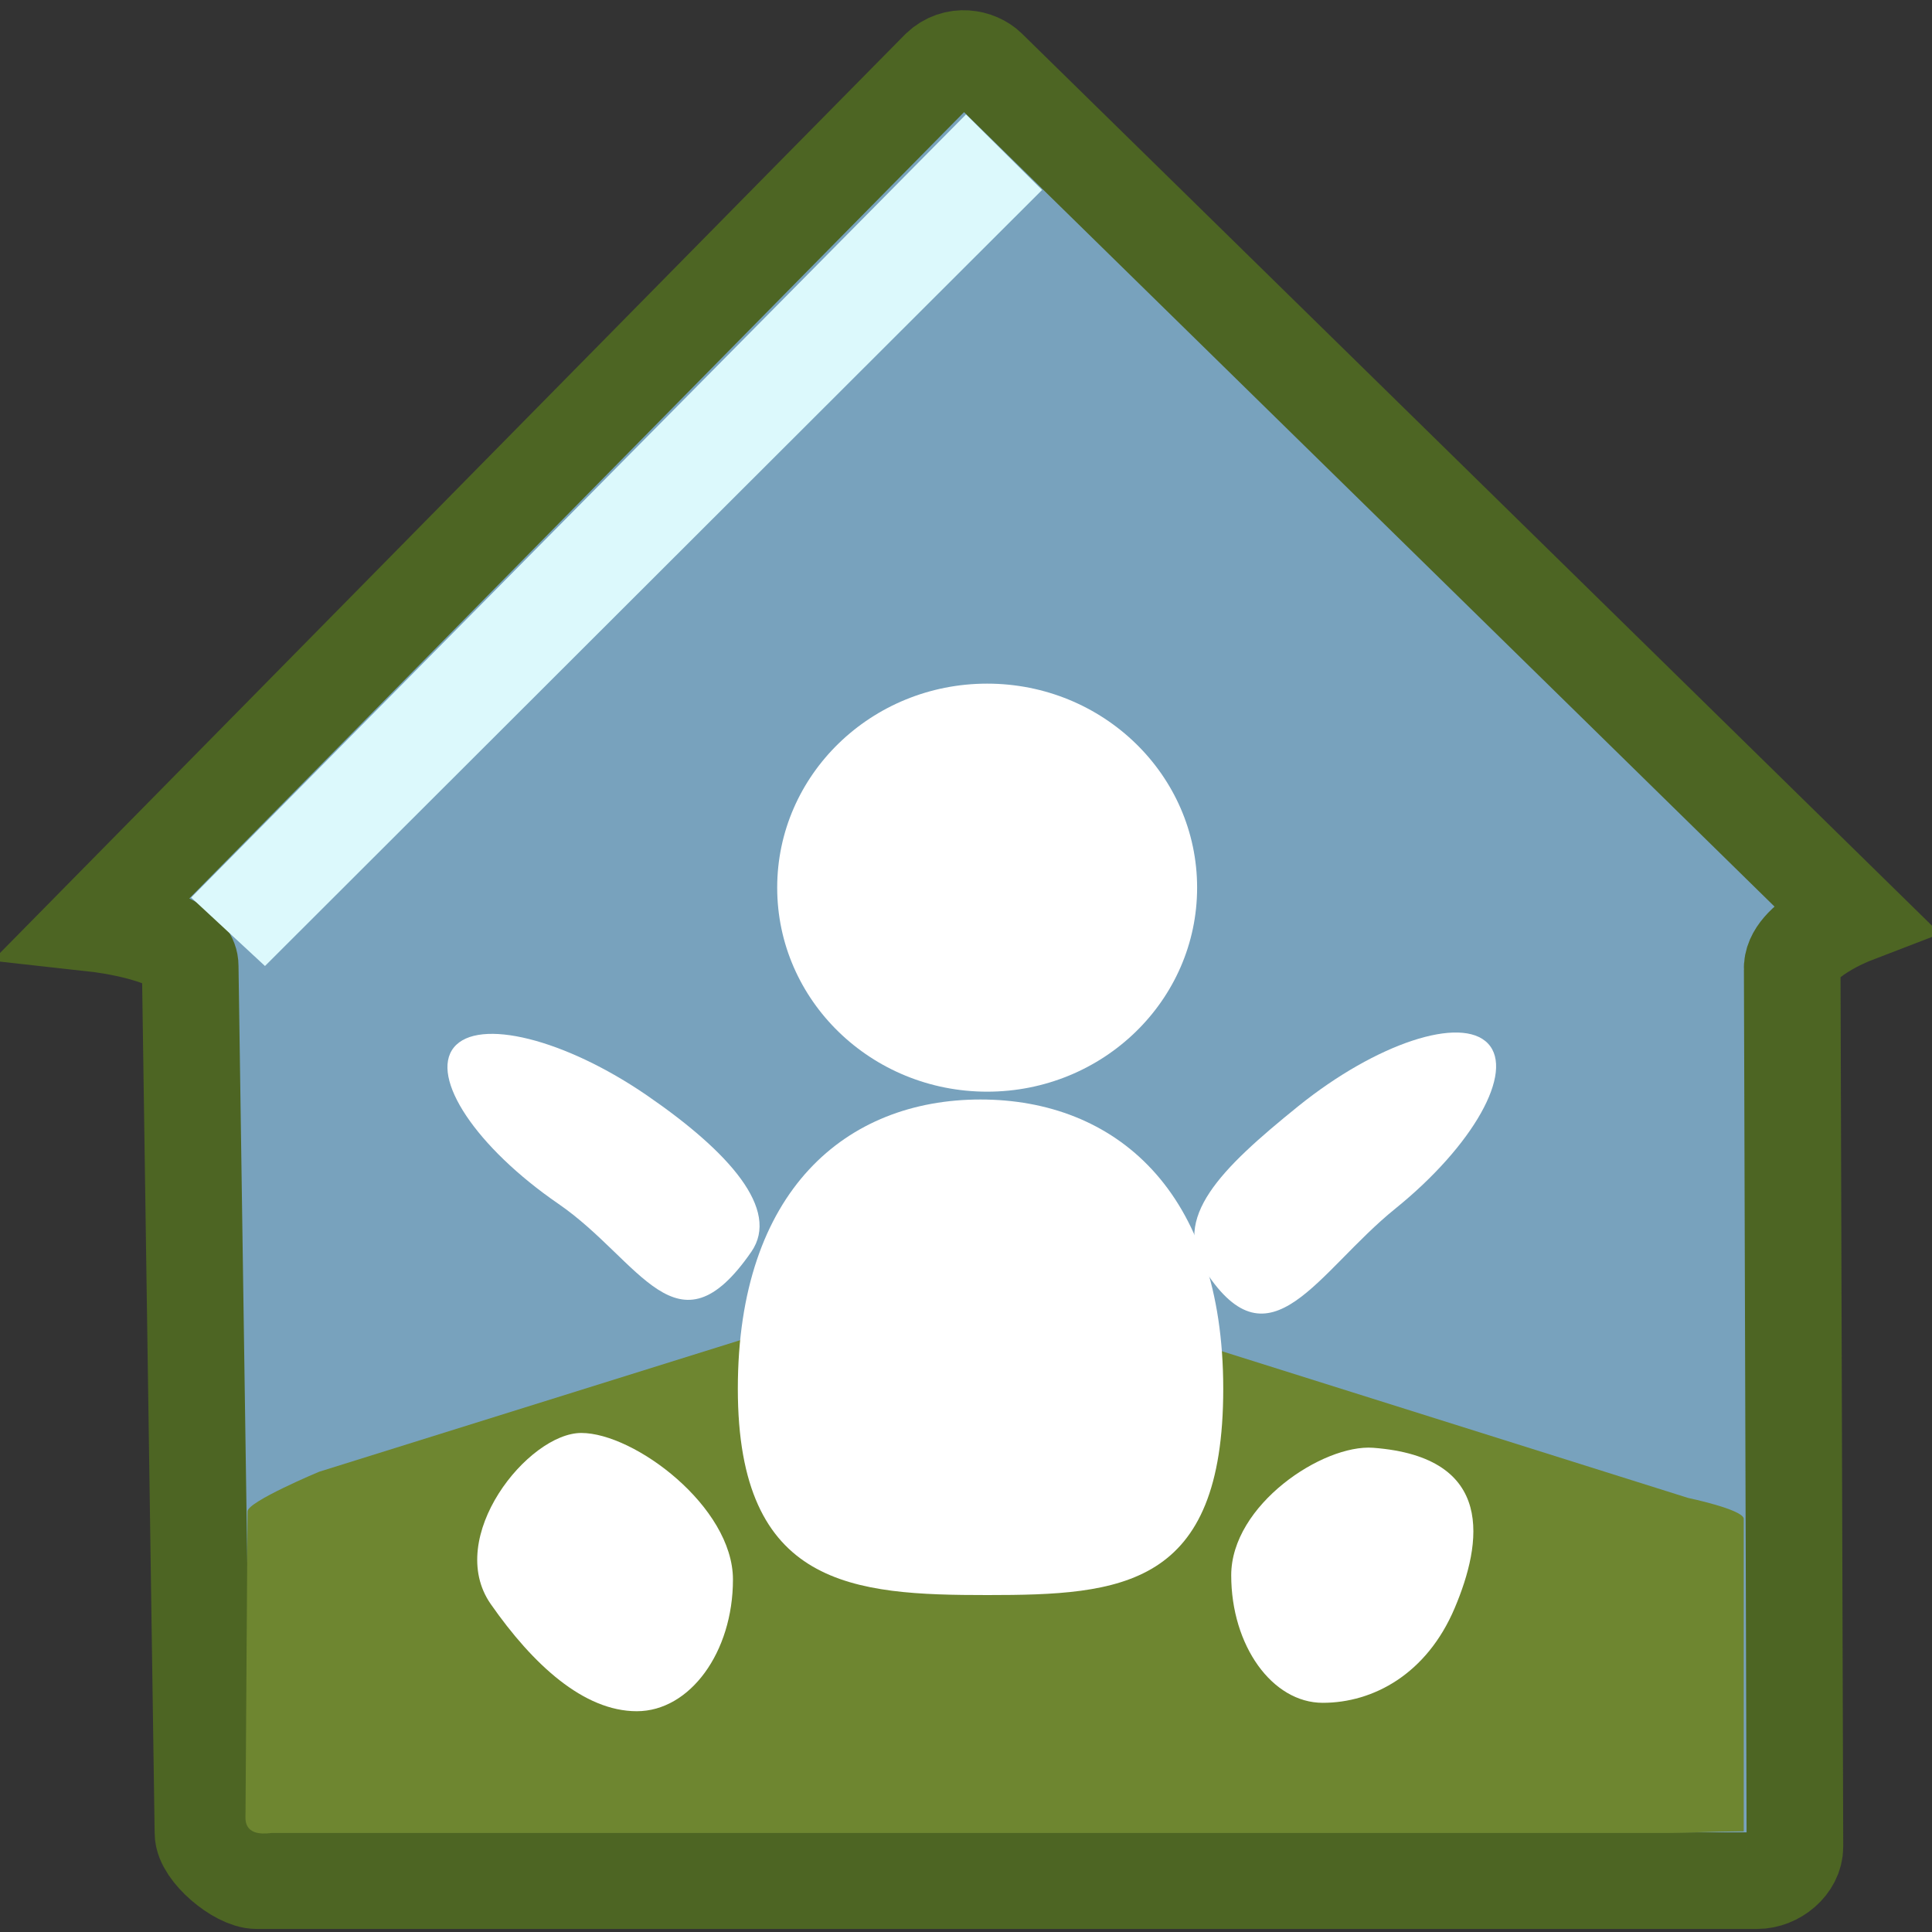 <?xml version="1.0" encoding="UTF-8" standalone="no"?>
<!-- Generator: Adobe Illustrator 15.0.0, SVG Export Plug-In . SVG Version: 6.00 Build 0)  -->

<svg
   xmlns:dc="http://purl.org/dc/elements/1.1/"
   xmlns:cc="http://creativecommons.org/ns#"
   xmlns:rdf="http://www.w3.org/1999/02/22-rdf-syntax-ns#"
   xmlns:svg="http://www.w3.org/2000/svg"
   xmlns="http://www.w3.org/2000/svg"
   xmlns:sodipodi="http://sodipodi.sourceforge.net/DTD/sodipodi-0.dtd"
   xmlns:inkscape="http://www.inkscape.org/namespaces/inkscape"
   version="1.1"
   x="0px"
   y="0px"
   width="40px"
   height="40px"
   viewBox="0 0 40 40"
   enable-background="new 0 0 40 40"
   xml:space="preserve"
   id="svg36"
   sodipodi:docname="bewegungskita.svg"
   inkscape:export-filename="G:\LGV_G3\Icons\sportanlagen\symbole_sportstaetten\bewegungskita.png"
   inkscape:export-xdpi="90"
   inkscape:export-ydpi="90"
   inkscape:version="0.92.2 (5c3e80d, 2017-08-06)"><rect x="0" y="0" width="40" height="40" fill="#333333" stroke="none"/><defs
     id="defs40" /><sodipodi:namedview
     pagecolor="#ffffff"
     bordercolor="#666666"
     borderopacity="1"
     objecttolerance="10"
     gridtolerance="10"
     guidetolerance="10"
     inkscape:pageopacity="0"
     inkscape:pageshadow="2"
     inkscape:window-width="1625"
     inkscape:window-height="991"
     id="namedview38"
     showgrid="false"
     inkscape:zoom="20.975"
     inkscape:cx="11.895113"
     inkscape:cy="20"
     inkscape:window-x="-2"
     inkscape:window-y="7"
     inkscape:window-maximized="0"
     inkscape:current-layer="Ebene_9"
     inkscape:snap-others="false"
     inkscape:object-nodes="false"
     inkscape:snap-nodes="false"
     inkscape:snap-global="false" /><g
     id="Ebene_7"><path
       fill-rule="evenodd"
       clip-rule="evenodd"
       fill="#85A044"
       stroke="#4D6523"
       stroke-width="2"
       stroke-miterlimit="10"
       d="   M37.162,38.234c0,0.38-0.392,0.703-0.782,0.703H5.313c-0.387,0-1.111-0.607-1.111-0.987L3.938,20C3.938,19.34,2,19.125,2,19.125   S19.195,1.666,19.449,1.416c0.335-0.32,0.79-0.218,1.006-0.009C20.621,1.567,38.36,18.958,38.36,18.958s-1.296,0.499-1.254,1.117   L37.162,38.234z"
       id="path2"
       style="fill:#78a2bd;fill-opacity:1" /></g><g
     id="Ebene_9"><polygon
       fill-rule="evenodd"
       clip-rule="evenodd"
       fill="#F2F9D7"
       points="20,2.369 3.958,18.583 5.486,20 21.575,3.933  "
       id="polygon5"
       style="fill:#dcf9fc;fill-opacity:1" /></g><g
     id="Ebene_8"><path
       fill-rule="evenodd"
       clip-rule="evenodd"
       fill="#6E8630"
       d="M36.103,37.915c-0.774,0.007-1.194,0.035-1.566,0.035H5.625   c-0.605,0.08-0.542-0.294-0.542-0.408l0.042-6.25c0-0.202,1.482-0.821,1.482-0.821s12.561-3.924,12.872-4.022   c0.318-0.098,0.75-0.065,0.955-0.004c0.205,0.064,14.516,4.568,14.516,4.568s1.114,0.233,1.152,0.425V37.915z"
       id="path8" /></g><ellipse
     style="fill:#ffffff;fill-opacity:1"
     cx="20.438"
     cy="18.378"
     rx="4.347"
     ry="4.224"
     id="ellipse74" /><path
     inkscape:connector-curvature="0"
     style="fill:#ffffff;fill-opacity:1"
     d="m 15.175,32.703 c 0,1.505 -0.891,2.726 -1.991,2.726 -1.1,0 -2.151,-0.967 -3.024,-2.219 -0.961,-1.378 0.775,-3.542 1.875,-3.542 1.1,0 3.14,1.528 3.14,3.035 z"
     id="path76" /><path
     inkscape:connector-curvature="0"
     style="fill:#ffffff;fill-opacity:1"
     d="m 30.118,33.293 c -0.579,1.367 -1.686,1.962 -2.732,1.962 -1.046,0 -1.895,-1.183 -1.895,-2.64 0,-1.457 1.898,-2.719 2.941,-2.64 2.543,0.193 2.254,1.976 1.686,3.318 z"
     id="path78" /><path
     inkscape:connector-curvature="0"
     style="fill:#ffffff;fill-opacity:1"
     d="m 25.326,28.753 c 0,4.11 -2.105,4.271 -4.881,4.271 -2.774,0 -5.169,-0.16 -5.169,-4.271 0,-4.111 2.25,-5.989 5.024,-5.989 2.776,0 5.026,1.878 5.026,5.989 z"
     id="path80" /><path
     inkscape:connector-curvature="0"
     style="fill:#ffffff;fill-opacity:1"
     d="m 9.398,21.685 c -0.506,0.621 0.462,2.07 2.163,3.239 1.701,1.168 2.453,3.226 3.995,0.992 0.603,-0.873 -0.462,-2.07 -2.163,-3.238 -1.701,-1.168 -3.488,-1.614 -3.995,-0.993 z"
     id="path82" /><path
     inkscape:connector-curvature="0"
     style="fill:#ffffff;fill-opacity:1"
     d="m 30.807,21.605 c 0.555,0.586 -0.306,2.116 -1.919,3.419 -1.614,1.304 -2.584,3.357 -3.928,1.298 -0.718,-1.101 0.305,-2.116 1.92,-3.42 1.615,-1.302 3.373,-1.882 3.927,-1.297 z"
     id="path84" /></svg>